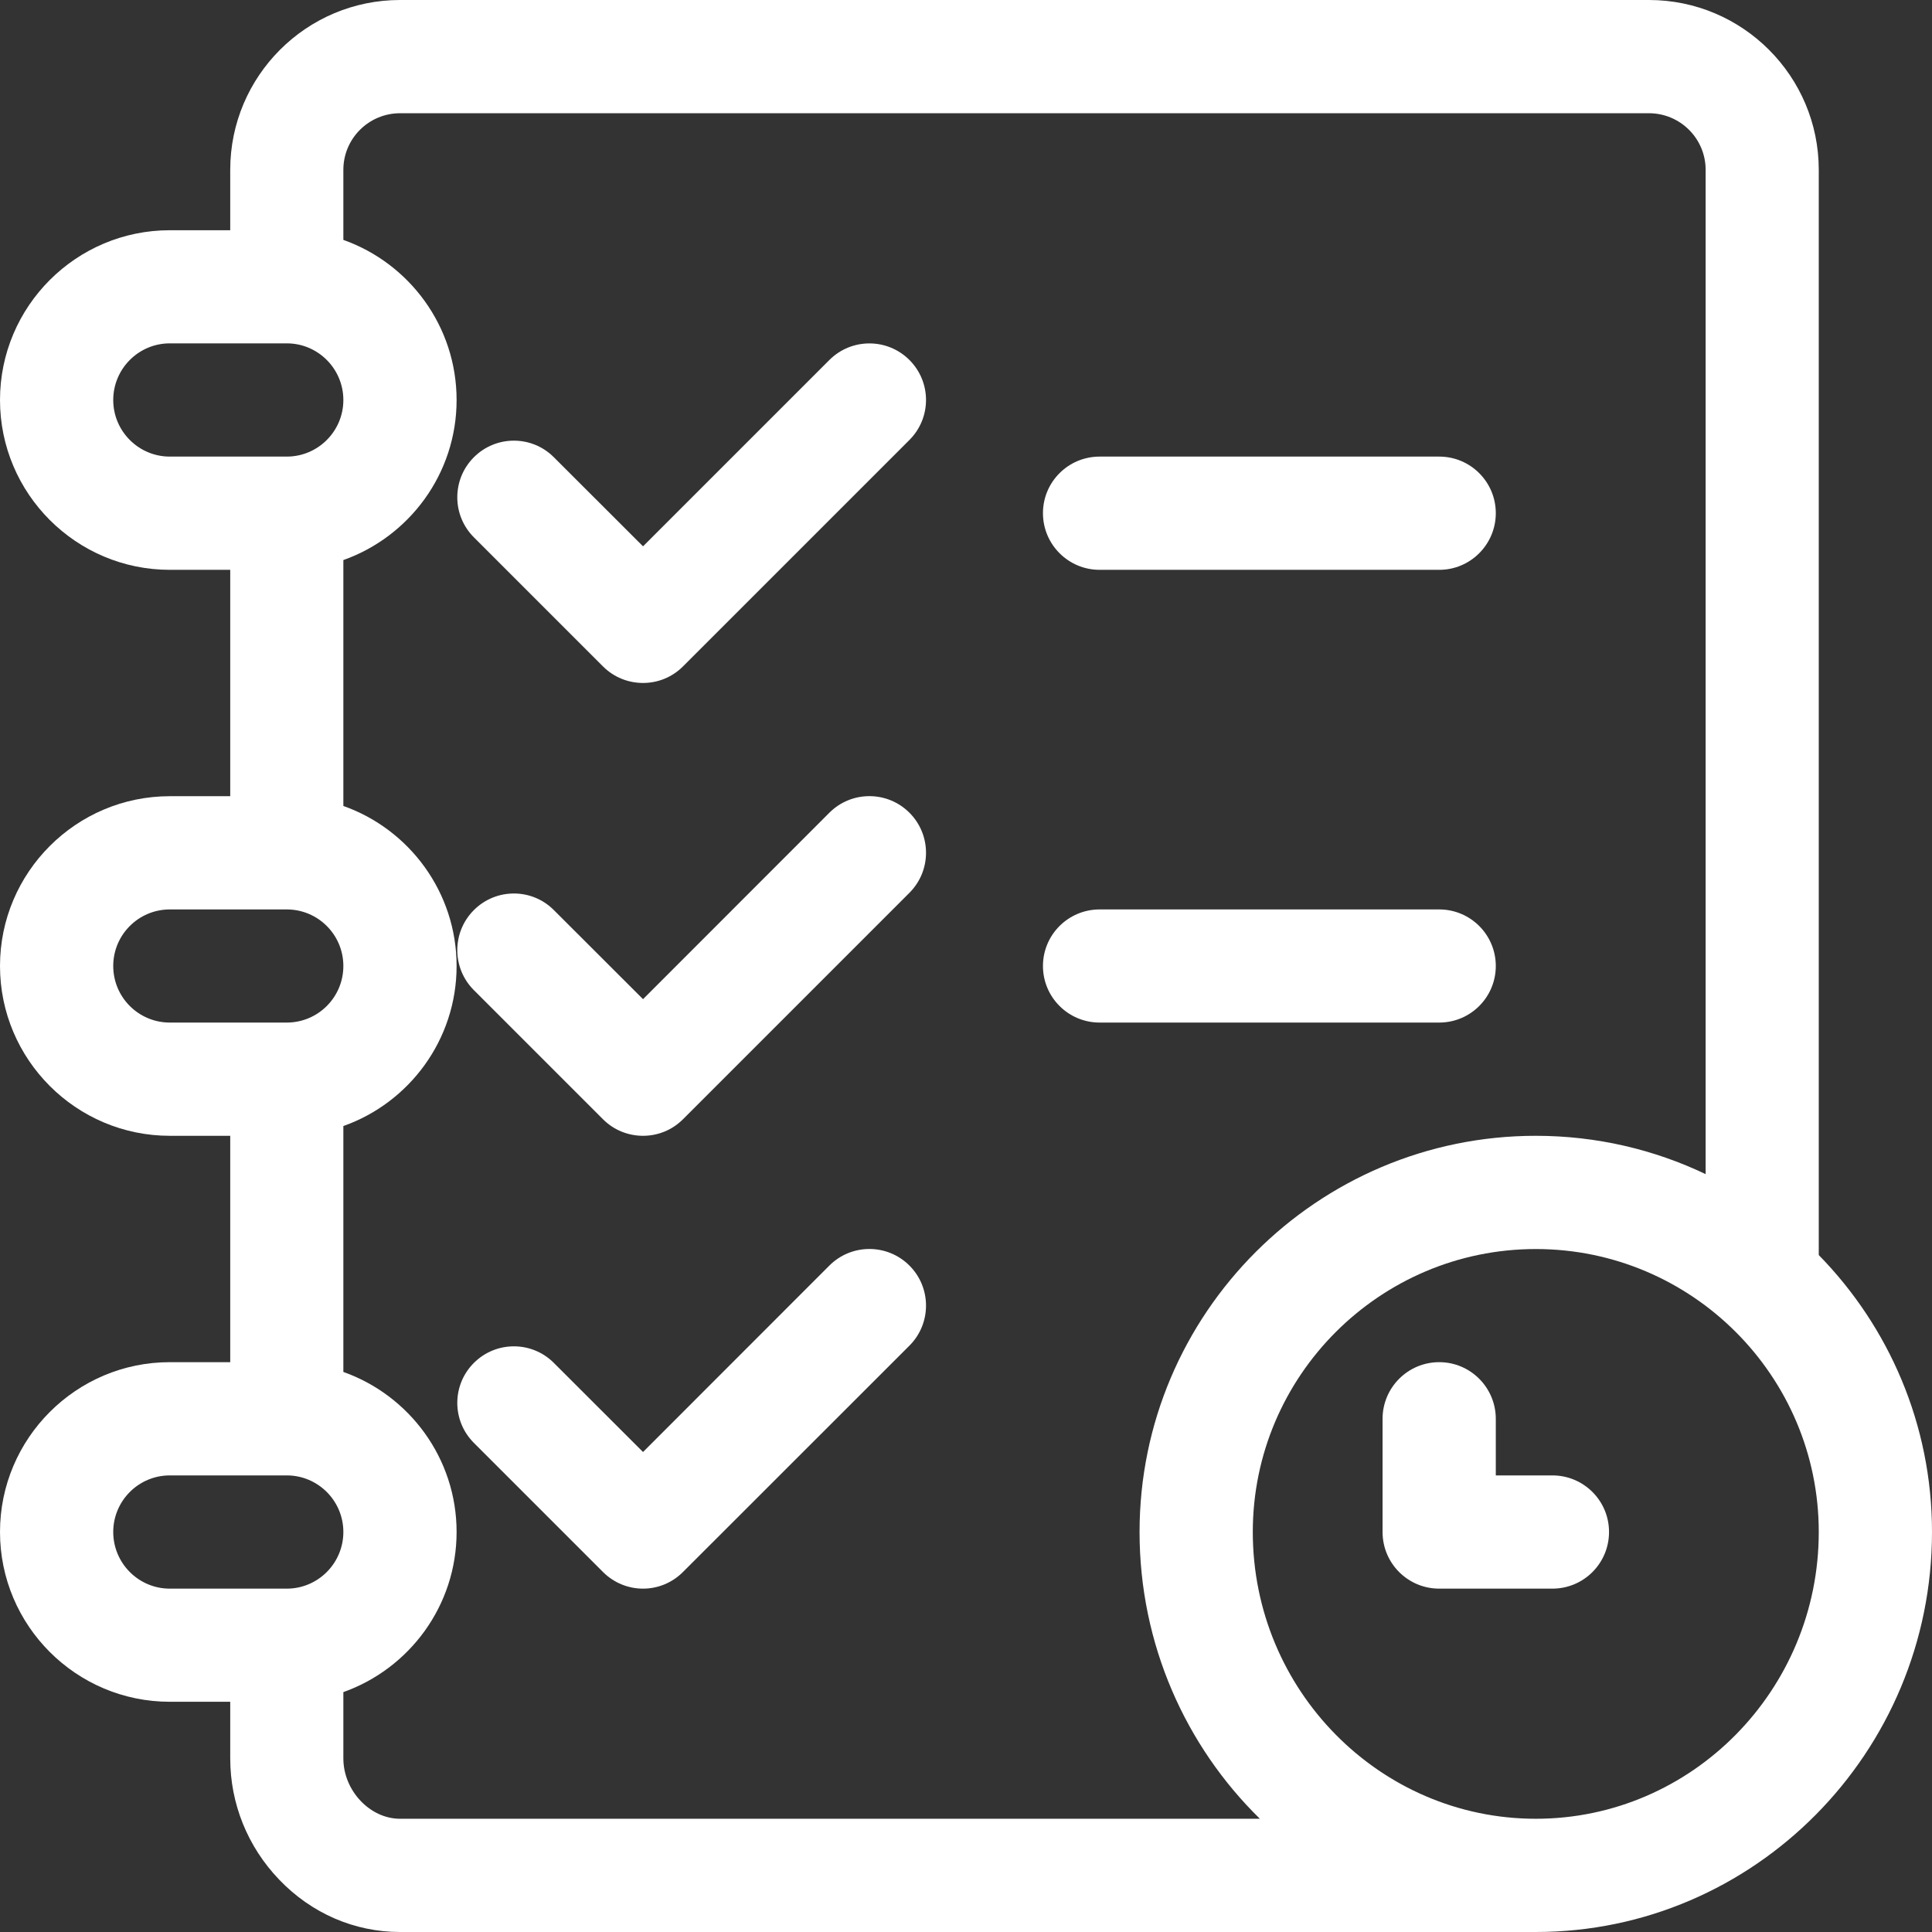 <svg width="18" height="18" viewBox="0 0 18 18" fill="none" xmlns="http://www.w3.org/2000/svg">
<rect x="0" y="0" width="18" height="18" fill="#333333" stroke="none"/>
<g id="Group 4818">
<g id="Group">
<g id="Group_2">
<path id="Vector" d="M16.945 11.693V1.582C16.945 0.71 16.236 0 15.363 0H3.727C2.854 0 2.145 0.71 2.145 1.582V2.145H1.582C0.71 2.145 0 2.854 0 3.727C0 4.599 0.71 5.309 1.582 5.309H2.145V7.418H1.582C0.71 7.418 0 8.128 0 9C0 9.872 0.71 10.582 1.582 10.582H2.145V12.691H1.582C0.71 12.691 0 13.401 0 14.273C0 15.146 0.71 15.855 1.582 15.855H2.145V16.383C2.145 16.803 2.306 17.204 2.6 17.511C2.901 17.826 3.302 18 3.727 18H14.309C16.344 18 18 16.328 18 14.273C18 13.27 17.597 12.359 16.945 11.693ZM1.582 4.254C1.291 4.254 1.055 4.017 1.055 3.727C1.055 3.436 1.291 3.199 1.582 3.199H2.672C2.963 3.199 3.199 3.436 3.199 3.727C3.199 4.017 2.963 4.254 2.672 4.254H1.582ZM1.582 9.527C1.291 9.527 1.055 9.291 1.055 9C1.055 8.709 1.291 8.473 1.582 8.473H2.672C2.963 8.473 3.199 8.709 3.199 9C3.199 9.291 2.963 9.527 2.672 9.527H1.582ZM2.672 14.801H1.582C1.291 14.801 1.055 14.564 1.055 14.273C1.055 13.983 1.291 13.746 1.582 13.746H2.672C2.963 13.746 3.199 13.983 3.199 14.273C3.199 14.564 2.963 14.801 2.672 14.801ZM3.727 16.945C3.446 16.945 3.199 16.682 3.199 16.383V15.765C3.813 15.547 4.254 14.961 4.254 14.273C4.254 13.586 3.813 13 3.199 12.782V10.491C3.813 10.274 4.254 9.687 4.254 9C4.254 8.313 3.813 7.726 3.199 7.509V5.218C3.813 5 4.254 4.414 4.254 3.727C4.254 3.039 3.813 2.453 3.199 2.235V1.582C3.199 1.291 3.436 1.055 3.727 1.055H15.363C15.654 1.055 15.891 1.291 15.891 1.582V10.939C15.411 10.71 14.874 10.582 14.309 10.582C12.273 10.582 10.617 12.238 10.617 14.273C10.617 15.32 11.047 16.268 11.738 16.945H3.727ZM14.309 16.945C12.855 16.945 11.672 15.747 11.672 14.273C11.672 12.82 12.855 11.637 14.309 11.637C15.762 11.637 16.945 12.82 16.945 14.273C16.945 15.747 15.762 16.945 14.309 16.945Z" fill="white"/>
</g>
</g>
<g id="Group_3">
<g id="Group_4">
<path id="Vector_2" d="M14.463 13.746H13.936V13.219C13.936 12.928 13.7 12.691 13.409 12.691C13.117 12.691 12.881 12.928 12.881 13.219V14.273C12.881 14.565 13.117 14.801 13.409 14.801H14.463C14.755 14.801 14.991 14.565 14.991 14.273C14.991 13.982 14.755 13.746 14.463 13.746Z" fill="white"/>
</g>
</g>
<g id="Group_5">
<g id="Group_6">
<path id="Vector_3" d="M13.409 4.254H10.245C9.953 4.254 9.717 4.49 9.717 4.781C9.717 5.072 9.953 5.309 10.245 5.309H13.409C13.7 5.309 13.936 5.072 13.936 4.781C13.936 4.49 13.7 4.254 13.409 4.254Z" fill="white"/>
</g>
</g>
<g id="Group_7">
<g id="Group_8">
<path id="Vector_4" d="M13.409 8.473H10.245C9.953 8.473 9.717 8.709 9.717 9C9.717 9.291 9.953 9.527 10.245 9.527H13.409C13.7 9.527 13.936 9.291 13.936 9C13.936 8.709 13.7 8.473 13.409 8.473Z" fill="white"/>
</g>
</g>
<g id="Group_9">
<g id="Group_10">
<path id="Vector_5" d="M8.473 3.354C8.267 3.148 7.933 3.148 7.727 3.354L5.991 5.09L5.16 4.26C4.955 4.054 4.621 4.054 4.415 4.26C4.209 4.466 4.209 4.8 4.415 5.006L5.618 6.209C5.721 6.312 5.856 6.363 5.991 6.363C6.126 6.363 6.26 6.312 6.363 6.209L8.473 4.099C8.679 3.893 8.679 3.56 8.473 3.354Z" fill="white"/>
</g>
</g>
<g id="Group_11">
<g id="Group_12">
<path id="Vector_6" d="M8.473 7.572C8.267 7.366 7.933 7.366 7.727 7.572L5.991 9.309L5.16 8.479C4.955 8.273 4.621 8.273 4.415 8.479C4.209 8.685 4.209 9.019 4.415 9.225L5.618 10.428C5.721 10.531 5.856 10.582 5.991 10.582C6.126 10.582 6.26 10.531 6.363 10.428L8.473 8.318C8.679 8.112 8.679 7.778 8.473 7.572Z" fill="white"/>
</g>
</g>
<g id="Group_13">
<g id="Group_14">
<path id="Vector_7" d="M8.473 11.791C8.267 11.585 7.933 11.585 7.727 11.791L5.991 13.528L5.16 12.698C4.955 12.492 4.621 12.492 4.415 12.698C4.209 12.904 4.209 13.237 4.415 13.443L5.618 14.646C5.721 14.749 5.856 14.801 5.991 14.801C6.126 14.801 6.26 14.749 6.363 14.646L8.473 12.537C8.679 12.331 8.679 11.997 8.473 11.791Z" fill="white"/>
</g>
</g>
</g>
</svg>

